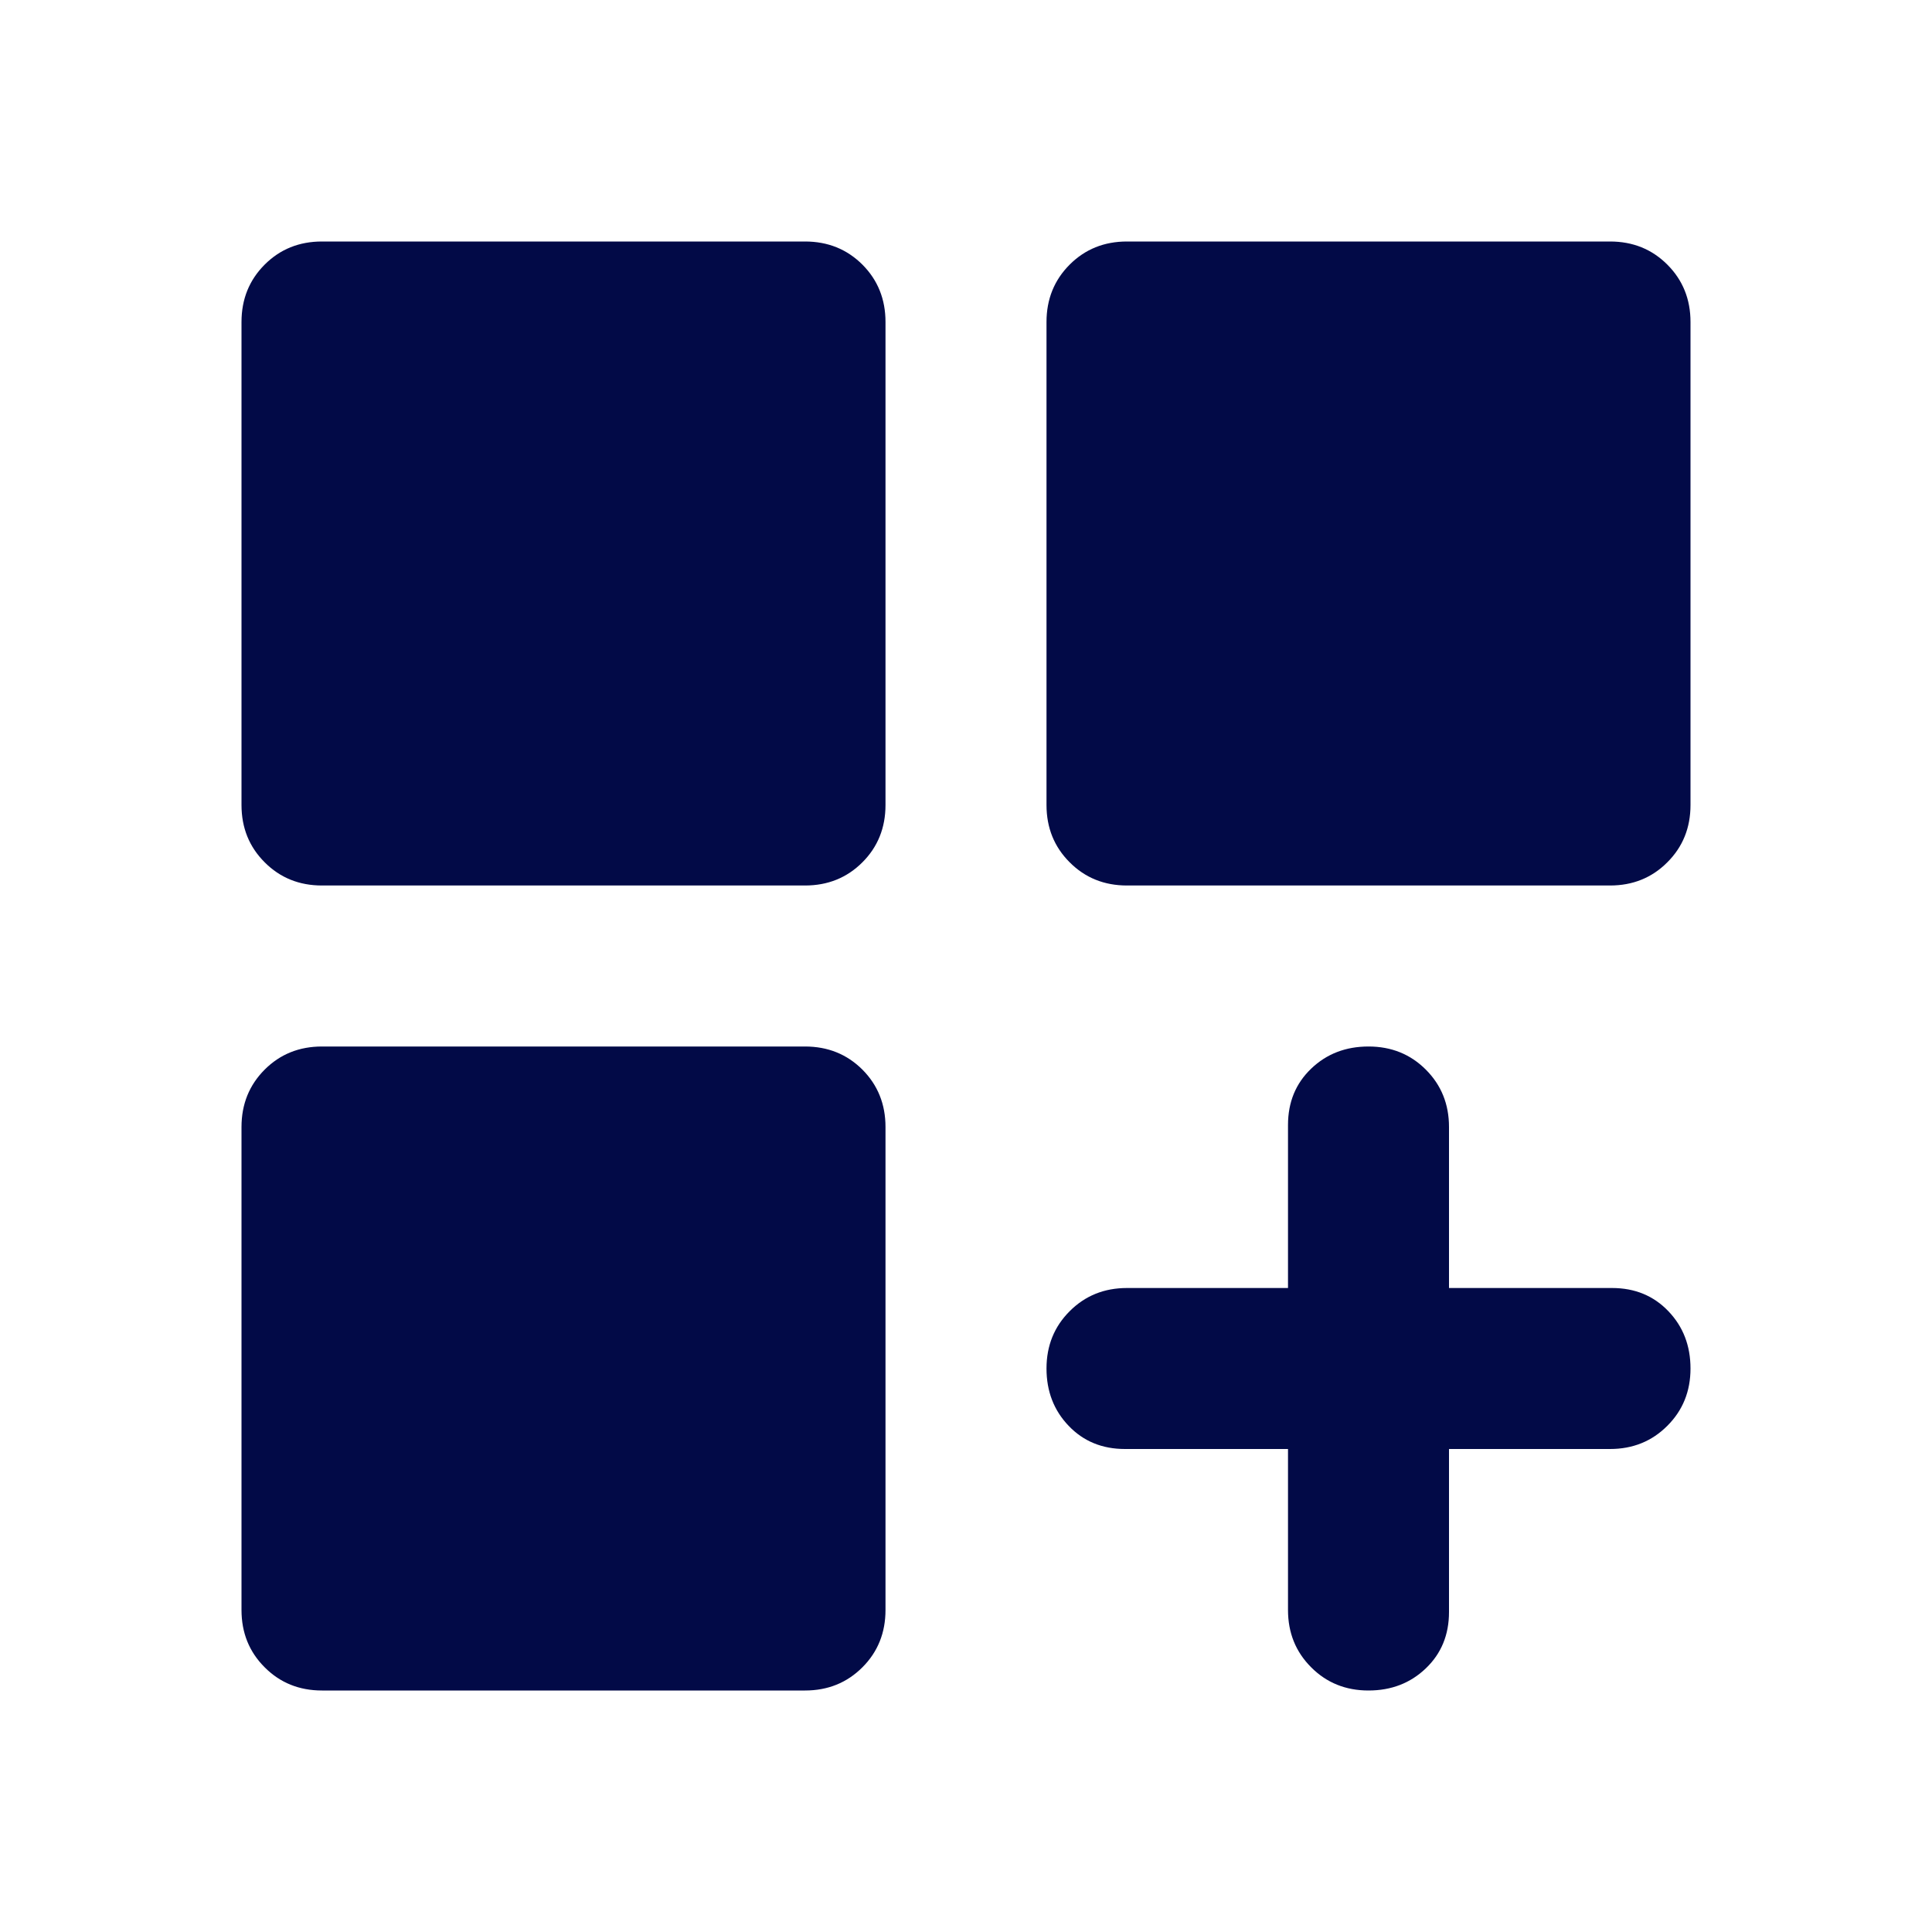 <svg xmlns="http://www.w3.org/2000/svg" height="24" width="24" fill="#020A47FF"><path d="M4 11Q3.575 11 3.288 10.712Q3 10.425 3 10V4Q3 3.575 3.288 3.287Q3.575 3 4 3H10Q10.425 3 10.713 3.287Q11 3.575 11 4V10Q11 10.425 10.713 10.712Q10.425 11 10 11ZM14 11Q13.575 11 13.288 10.712Q13 10.425 13 10V4Q13 3.575 13.288 3.287Q13.575 3 14 3H20Q20.425 3 20.712 3.287Q21 3.575 21 4V10Q21 10.425 20.712 10.712Q20.425 11 20 11ZM4 21Q3.575 21 3.288 20.712Q3 20.425 3 20V14Q3 13.575 3.288 13.287Q3.575 13 4 13H10Q10.425 13 10.713 13.287Q11 13.575 11 14V20Q11 20.425 10.713 20.712Q10.425 21 10 21ZM17 21Q16.575 21 16.288 20.712Q16 20.425 16 20V18H13.975Q13.55 18 13.275 17.712Q13 17.425 13 17Q13 16.575 13.288 16.288Q13.575 16 14 16H16V13.975Q16 13.55 16.288 13.275Q16.575 13 17 13Q17.425 13 17.712 13.287Q18 13.575 18 14V16H20.025Q20.45 16 20.725 16.288Q21 16.575 21 17Q21 17.425 20.712 17.712Q20.425 18 20 18H18V20.025Q18 20.45 17.712 20.725Q17.425 21 17 21Z"/></svg>